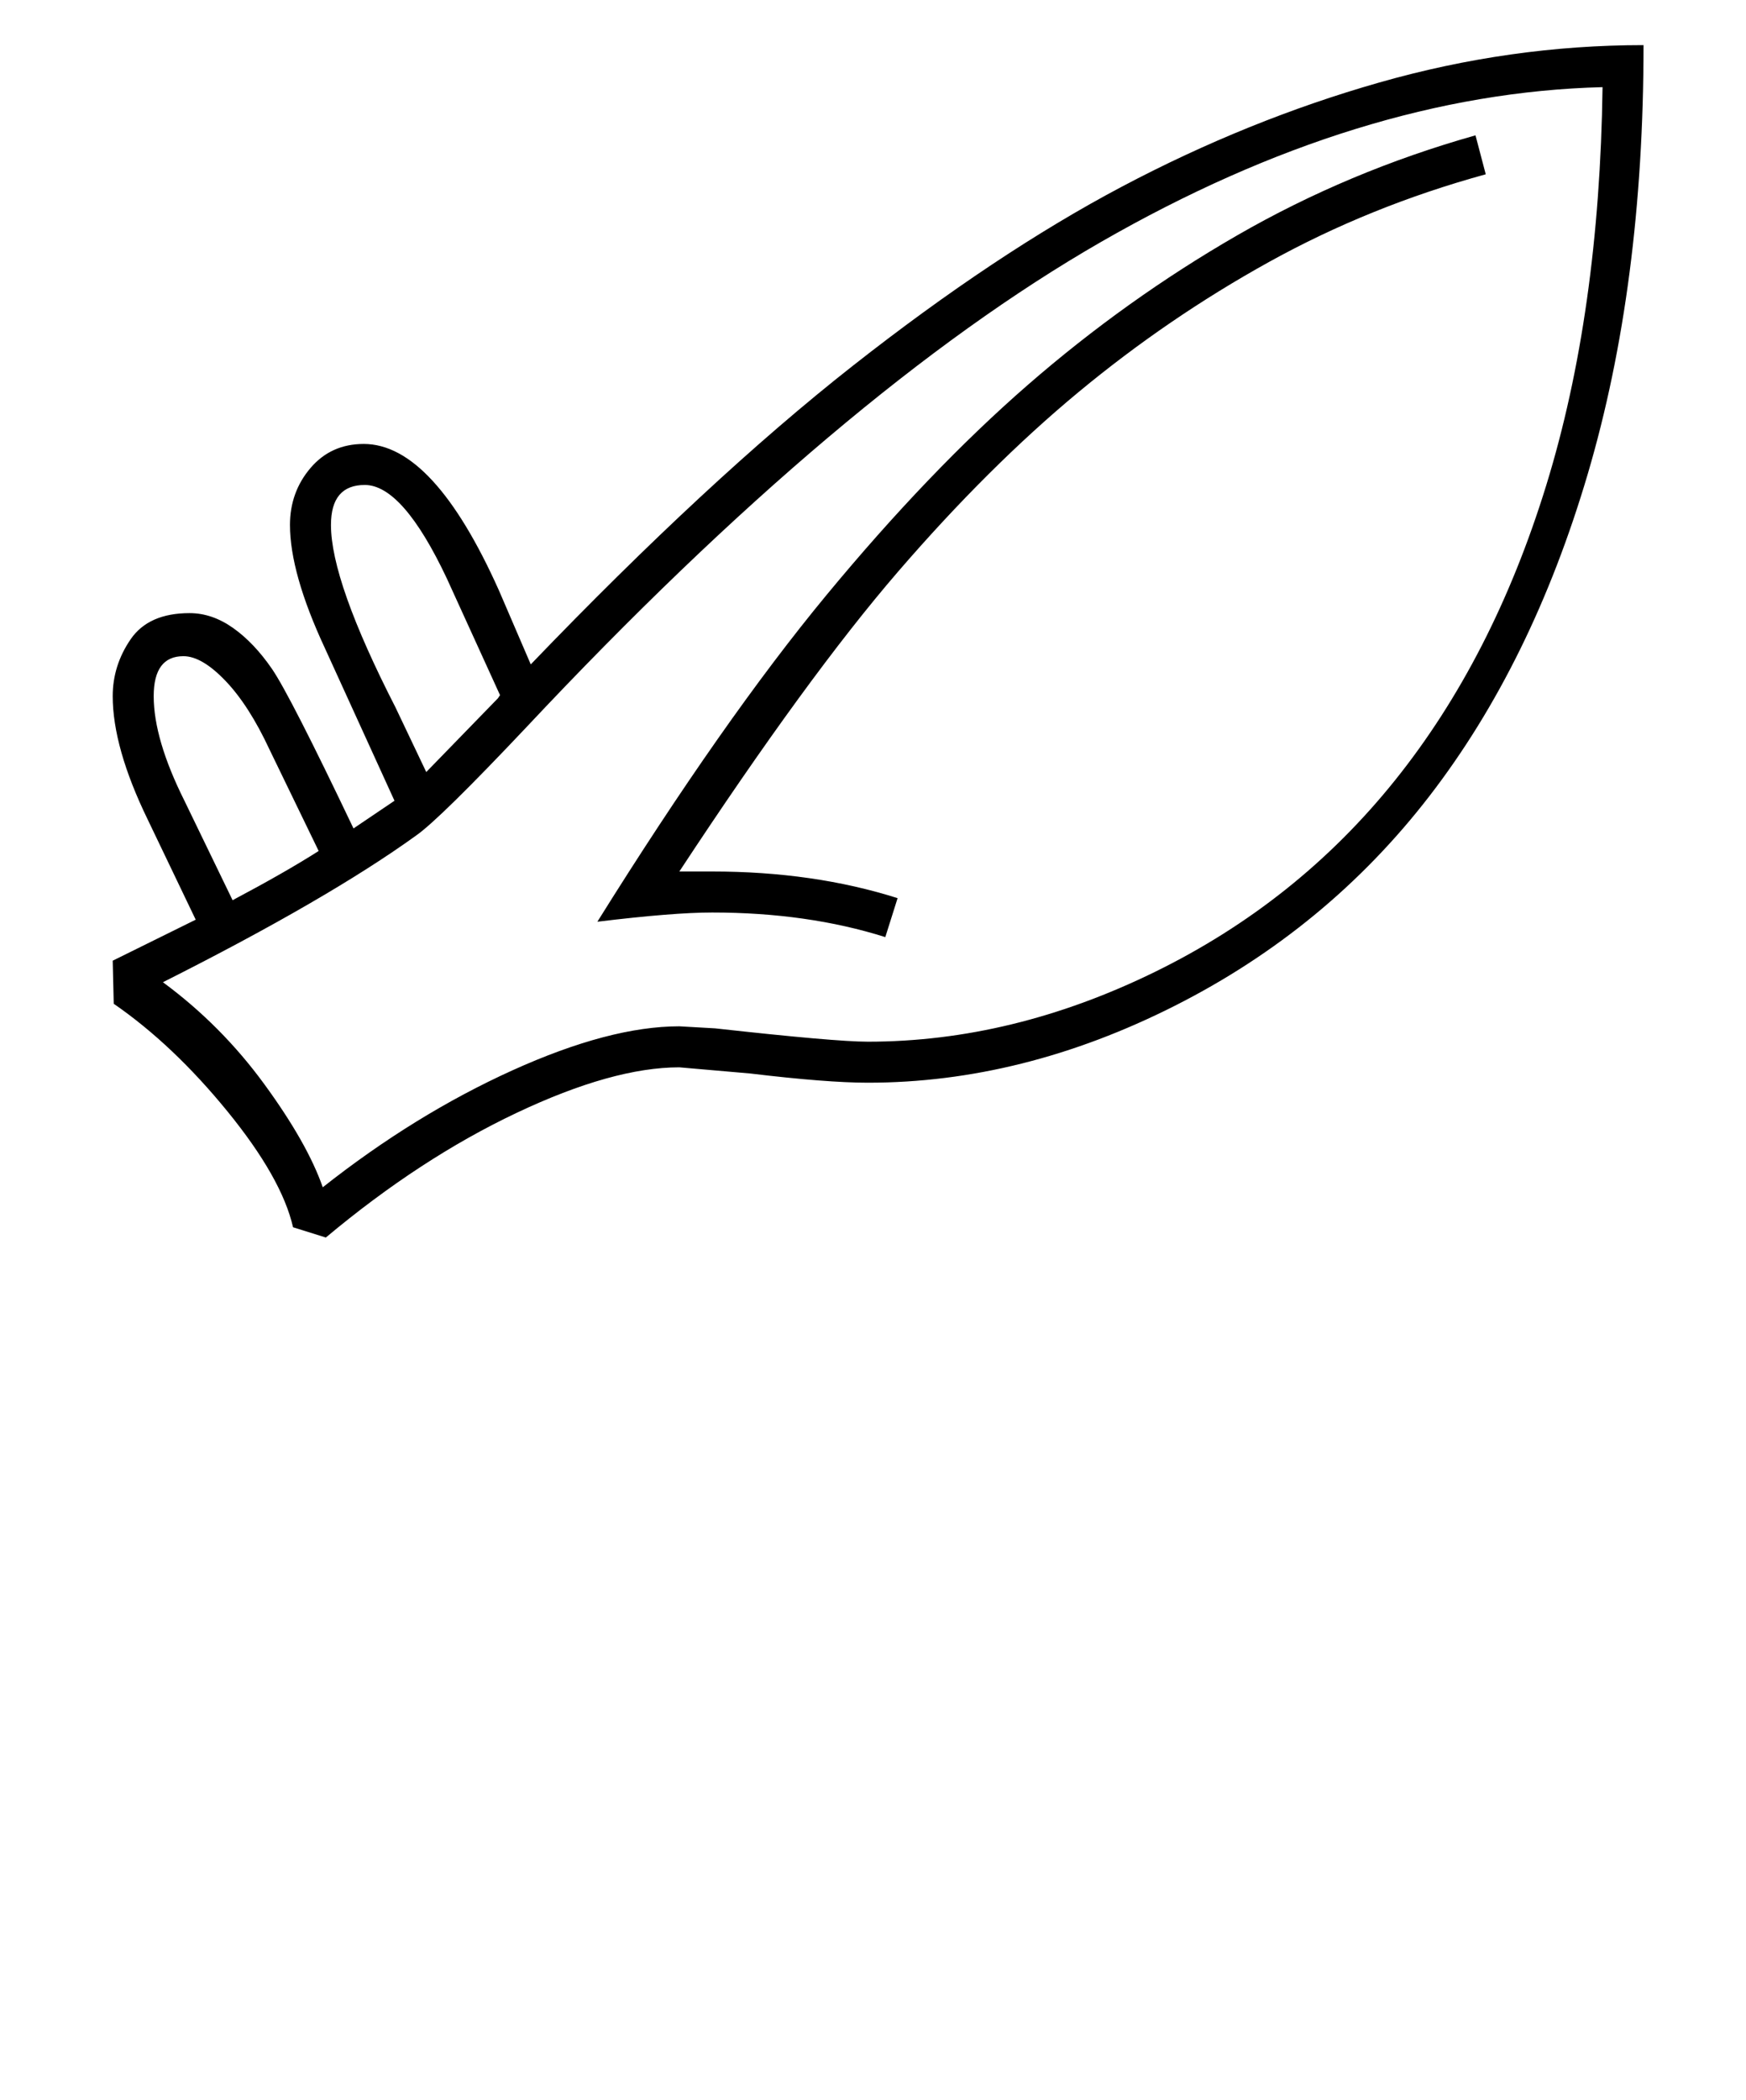 <?xml version="1.0" standalone="no"?>
<!DOCTYPE svg PUBLIC "-//W3C//DTD SVG 1.1//EN" "http://www.w3.org/Graphics/SVG/1.1/DTD/svg11.dtd" >
<svg xmlns="http://www.w3.org/2000/svg" xmlns:xlink="http://www.w3.org/1999/xlink" version="1.1" viewBox="-10 0 1704 2048">
  <g transform="matrix(1 0 0 -1 0 1638)">
   <path fill="currentColor"
d="M100 701l81 40l-47 98q-34 70 -34 120q0 30 17.5 55.5t57.5 25.5q22 0 42.5 -14.5t38 -40t79.5 -155.5l40 27l-68 149q-34 73 -34 120q0 32 20 55.5t52 23.5q68 0 132 -143l31 -72q174 181 314 291t263 175t251 101.5t258 36.5q0 -234 -54.5 -418.5t-154.5 -314
t-248.5 -204.5t-299.5 -75q-40 0 -115 9l-69 6q-65 0 -159 -44.5t-186 -121.5l-32 10q-11 48 -64 113t-111 105zM149 680q57 -42 99 -99.5t57 -100.5q90 71 185 114t163 43l35 -2q117 -13 149 -13q141 0 280 68t234.5 187t147.5 287.5t55 388.5q-237 -6 -489.5 -151
t-560.5 -473q-85 -90 -108 -106q-86 -62 -247 -143zM854 724q-76 24 -169 24q-38 0 -112 -9q123 197 223.5 318.5t196.5 205t204.5 146t232.5 97.5l10 -38q-113 -31 -211.5 -85.5t-186 -127t-176 -175t-213.5 -292.5h32q99 0 181 -26zM478 960l-52 114q-43 91 -80 91
q-33 0 -33 -39q0 -55 63 -178l30 -63l70 72zM217 760q51 27 84 48l-48 99q-20 43 -43 67t-41 24q-29 0 -29 -39q0 -42 30 -102z" />
  </g>

</svg>
